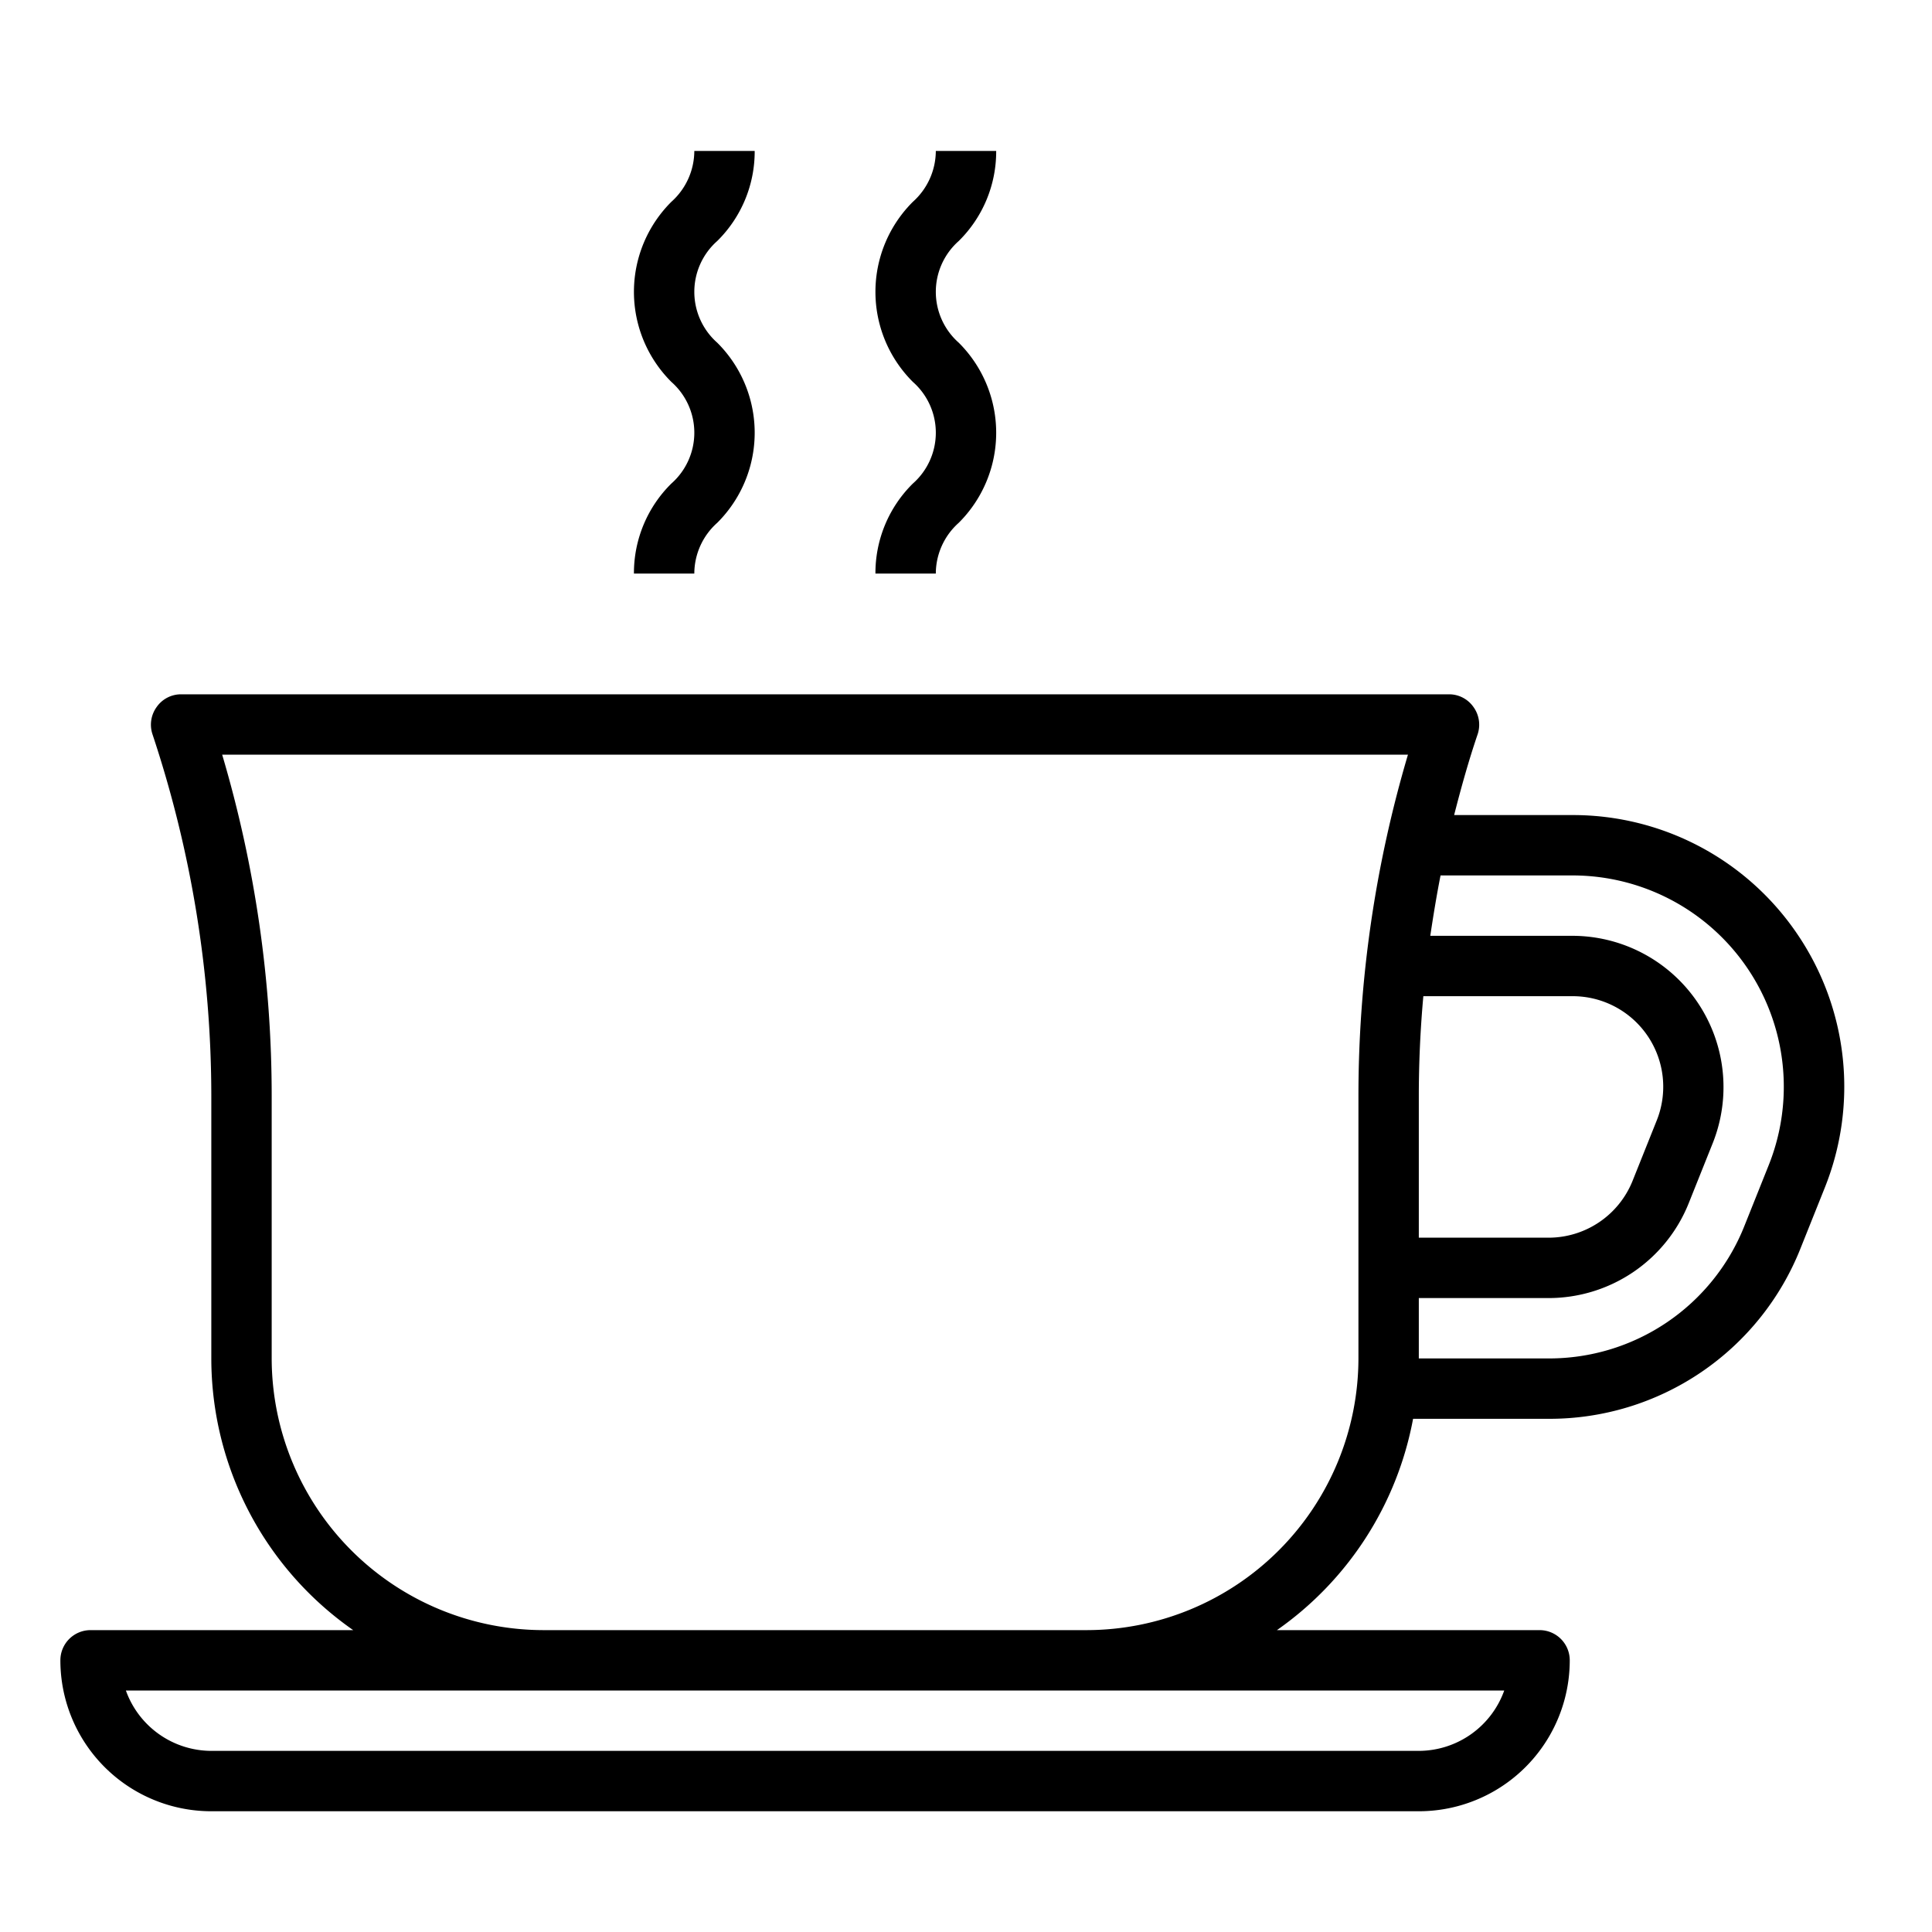 <svg xmlns="http://www.w3.org/2000/svg" viewBox="0 0 64 64" x="0px" y="0px"><g data-name="coffee cup-coffee mug-espresso-drink-coffee"><path d="M59.55,30.96A8.977,8.977,0,0,0,52.09,27H48.17c.23-.9.48-1.8.78-2.68a1,1,0,0,0-.14-.9A.983.983,0,0,0,48,23H6a.983.983,0,0,0-.81.42,1,1,0,0,0-.14.9A37.987,37.987,0,0,1,7,36.32V45a10.976,10.976,0,0,0,4.7,9H3a1,1,0,0,0-1,1,5,5,0,0,0,5,5H47a5,5,0,0,0,5-5,1,1,0,0,0-1-1H42.3a11,11,0,0,0,4.51-7h4.48a8.946,8.946,0,0,0,8.36-5.66l.8-2A8.992,8.992,0,0,0,59.55,30.96ZM49.83,56A3.014,3.014,0,0,1,47,58H7a3.014,3.014,0,0,1-2.83-2ZM45,36.32V45a9.014,9.014,0,0,1-9,9H18a9.014,9.014,0,0,1-9-9V36.32A39.792,39.792,0,0,0,7.36,25H46.64A39.792,39.792,0,0,0,45,36.32Zm2,0c0-1.11.05-2.22.15-3.32h4.94a3,3,0,0,1,2.79,4.12l-.8,2A3,3,0,0,1,51.29,41H47ZM58.59,38.6l-.8,2a6.961,6.961,0,0,1-6.5,4.4H47V43h4.29a5,5,0,0,0,4.65-3.14l.8-2A5.012,5.012,0,0,0,52.09,31H47.38c.1-.67.21-1.34.34-2h4.37a7,7,0,0,1,6.5,9.6Z"></path><path d="M21,19h2a2.258,2.258,0,0,1,.759-1.681,4.207,4.207,0,0,0,0-5.967,2.248,2.248,0,0,1,0-3.368A4.163,4.163,0,0,0,25,5H23a2.267,2.267,0,0,1-.759,1.684,4.208,4.208,0,0,0,0,5.968,2.244,2.244,0,0,1,0,3.365A4.162,4.162,0,0,0,21,19Z"></path><path d="M29,19h2a2.258,2.258,0,0,1,.759-1.681,4.207,4.207,0,0,0,0-5.967,2.248,2.248,0,0,1,0-3.368A4.163,4.163,0,0,0,33,5H31a2.267,2.267,0,0,1-.759,1.684,4.208,4.208,0,0,0,0,5.968,2.244,2.244,0,0,1,0,3.365A4.162,4.162,0,0,0,29,19Z"></path></g></svg>